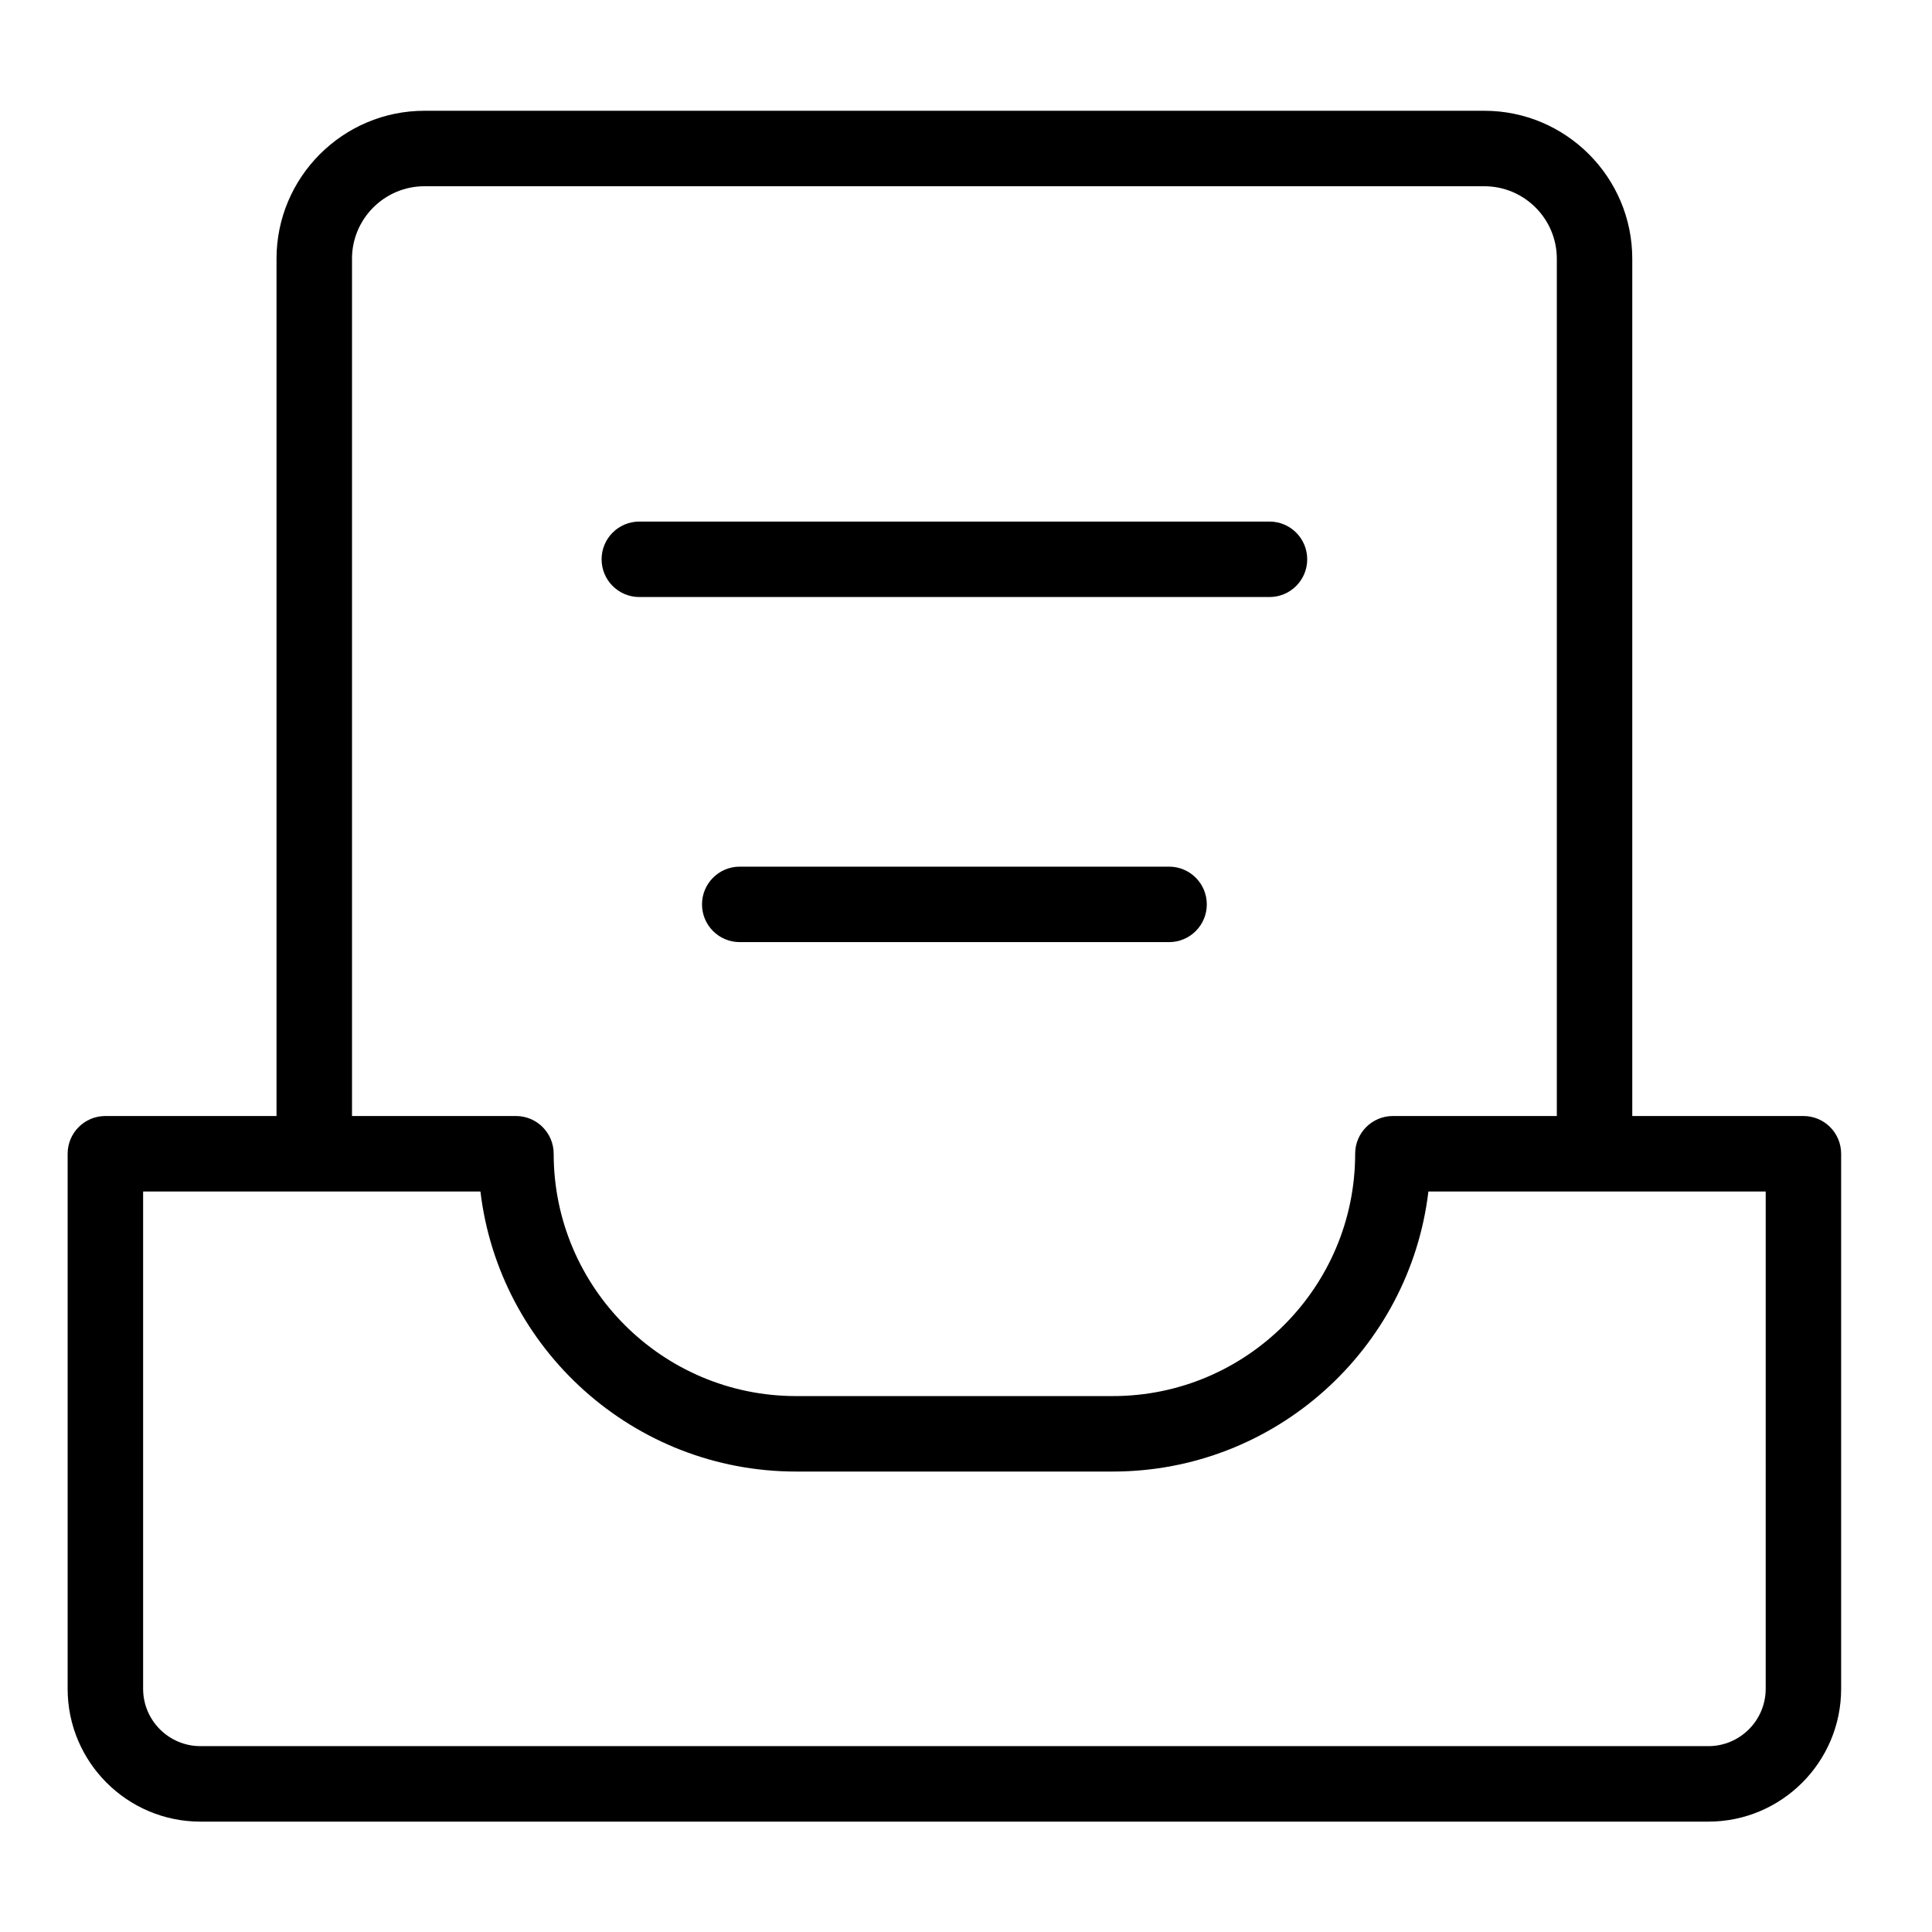 <?xml version="1.0" encoding="utf-8"?>
<!-- Generator: Adobe Illustrator 24.0.1, SVG Export Plug-In . SVG Version: 6.00 Build 0)  -->
<svg version="1.1" id="图层_1" xmlns="http://www.w3.org/2000/svg" xmlns:xlink="http://www.w3.org/1999/xlink" x="0px" y="0px"
	 viewBox="0 0 1024 1024" style="enable-background:new 0 0 1024 1024;" xml:space="preserve">
<style type="text/css">
	.st0{fill:none;stroke:#000000;stroke-width:40;stroke-linecap:round;stroke-linejoin:round;stroke-miterlimit:10;}
	.st1{fill:none;stroke:#000000;stroke-width:40;stroke-linecap:round;stroke-miterlimit:10;}
	.st2{fill:none;stroke:#000000;stroke-width:40;stroke-miterlimit:10;}
</style>
<g>
	<path d="M955.85,591.51h-90.71V137.15c0-43.25-35.19-78.44-78.44-78.44H225c-43.25,0-78.44,35.19-78.44,78.44v454.36H55.85
		c-11.05,0-20,8.95-20,20v283.61c0,38.81,31.57,70.38,70.38,70.38h799.23c38.81,0,70.38-31.57,70.38-70.38V611.51
		C975.85,600.46,966.9,591.51,955.85,591.51z M186.56,137.15c0-21.19,17.24-38.44,38.44-38.44h561.71
		c21.19,0,38.44,17.24,38.44,38.44v454.36h-86.89c-11.05,0-20,8.95-20,20c0,70.82-57.62,128.44-128.44,128.44H421.9
		c-70.82,0-128.44-57.62-128.44-128.44c0-11.05-8.95-20-20-20h-86.89V137.15z M935.85,895.11c0,16.75-13.63,30.38-30.38,30.38
		H106.24c-16.75,0-30.38-13.63-30.38-30.38V631.51h178.78c9.92,83.48,81.15,148.44,167.26,148.44h167.92
		c86.11,0,157.34-64.96,167.26-148.44h178.78V895.11z"/>
	<path d="M338.86,316.44h333.99c11.05,0,20-8.95,20-20s-8.95-20-20-20H338.86c-11.05,0-20,8.95-20,20S327.81,316.44,338.86,316.44z"
		/>
	<path d="M619.63,459.34H392.08c-11.05,0-20,8.95-20,20s8.95,20,20,20h227.55c11.05,0,20-8.95,20-20S630.68,459.34,619.63,459.34z"
		/>
</g>
</svg>
